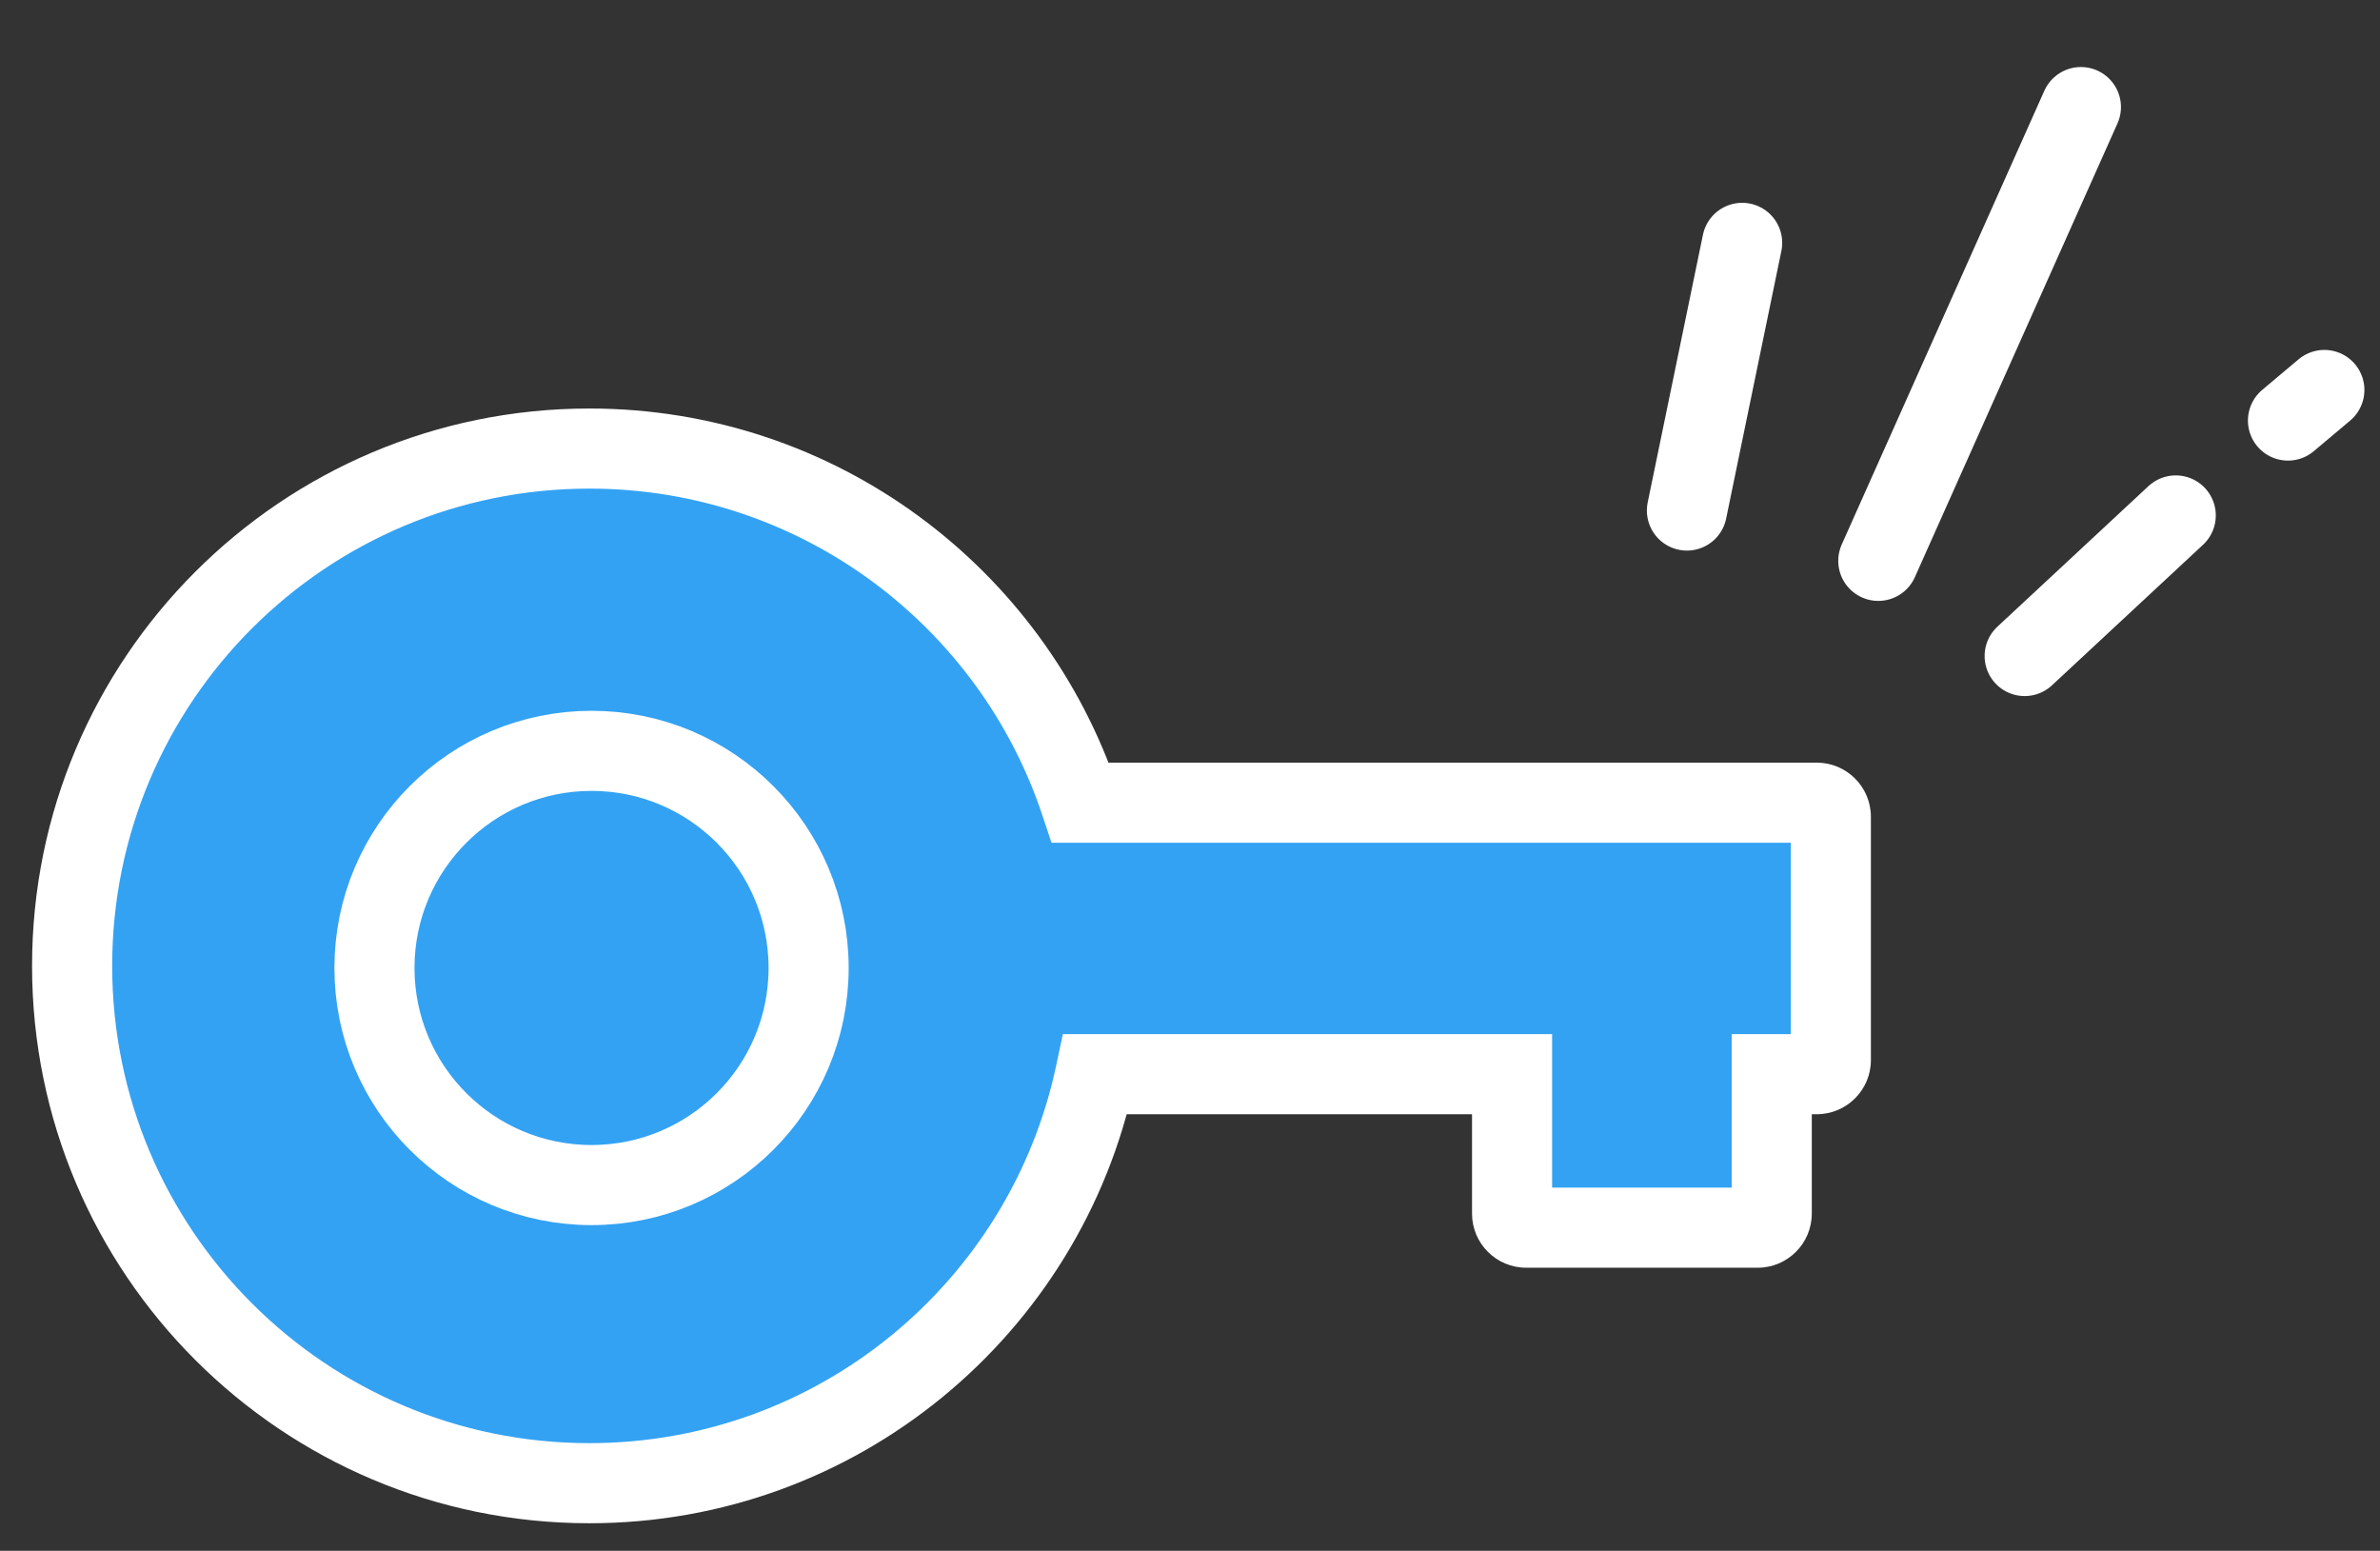 <svg width="66" height="43" viewBox="0 0 66 43" fill="none" xmlns="http://www.w3.org/2000/svg">
<rect x="0" y="0" width="66" height="43" fill="#333333" stroke="none"/>
<path fill-rule="evenodd" clip-rule="evenodd" d="M16.344 41.126C23.236 41.126 28.993 36.265 30.373 29.785H41.932V33.649C41.932 33.865 42.107 34.04 42.323 34.04H48.742C48.957 34.04 49.133 33.865 49.133 33.649V29.785H50.38C50.596 29.785 50.771 29.61 50.771 29.394V22.648C50.771 22.432 50.596 22.257 50.38 22.257H29.96C28.065 16.552 22.685 12.438 16.344 12.438C8.422 12.438 2 18.86 2 26.782C2 34.704 8.422 41.126 16.344 41.126Z" fill="#33A2F3"/>
<path d="M30.373 29.785V28.674H29.474L29.287 29.553L30.373 29.785ZM41.932 29.785H43.042V28.674H41.932V29.785ZM49.133 29.785V28.674H48.022V29.785H49.133ZM29.96 22.257L28.906 22.607L29.159 23.367H29.96V22.257ZM29.287 29.553C28.014 35.532 22.701 40.015 16.344 40.015V42.236C23.771 42.236 29.972 36.998 31.459 30.016L29.287 29.553ZM41.932 28.674H30.373V30.895H41.932V28.674ZM43.042 33.649V29.785H40.821V33.649H43.042ZM42.323 32.929C42.72 32.929 43.042 33.252 43.042 33.649H40.821C40.821 34.478 41.493 35.151 42.323 35.151V32.929ZM48.742 32.929H42.323V35.151H48.742V32.929ZM48.022 33.649C48.022 33.252 48.344 32.929 48.742 32.929V35.151C49.571 35.151 50.243 34.478 50.243 33.649H48.022ZM48.022 29.785V33.649H50.243V29.785H48.022ZM50.38 28.674H49.133V30.895H50.38V28.674ZM49.661 29.394C49.661 28.997 49.983 28.674 50.38 28.674V30.895C51.209 30.895 51.882 30.223 51.882 29.394H49.661ZM49.661 22.648V29.394H51.882V22.648H49.661ZM50.38 23.367C49.983 23.367 49.661 23.045 49.661 22.648H51.882C51.882 21.818 51.209 21.146 50.38 21.146V23.367ZM29.96 23.367H50.38V21.146H29.96V23.367ZM16.344 13.548C22.192 13.548 27.157 17.343 28.906 22.607L31.014 21.907C28.973 15.761 23.178 11.327 16.344 11.327V13.548ZM3.111 26.782C3.111 19.473 9.035 13.548 16.344 13.548V11.327C7.809 11.327 0.889 18.246 0.889 26.782H3.111ZM16.344 40.015C9.035 40.015 3.111 34.09 3.111 26.782H0.889C0.889 35.317 7.809 42.236 16.344 42.236V40.015Z" fill="white"/>
<circle cx="16.404" cy="26.839" r="6.02" fill="#33A2F3" stroke="white" stroke-width="2.221"/>
<line x1="57.706" y1="2.969" x2="52.087" y2="15.551" stroke="white" stroke-width="2.221" stroke-linecap="round"/>
<line x1="48.312" y1="6.734" x2="46.78" y2="14.156" stroke="white" stroke-width="2.221" stroke-linecap="round"/>
<line x1="60.336" y1="14.292" x2="56.146" y2="18.19" stroke="white" stroke-width="2.221" stroke-linecap="round"/>
<line x1="64.457" y1="10.813" x2="63.448" y2="11.661" stroke="white" stroke-width="2.221" stroke-linecap="round"/>
</svg>
